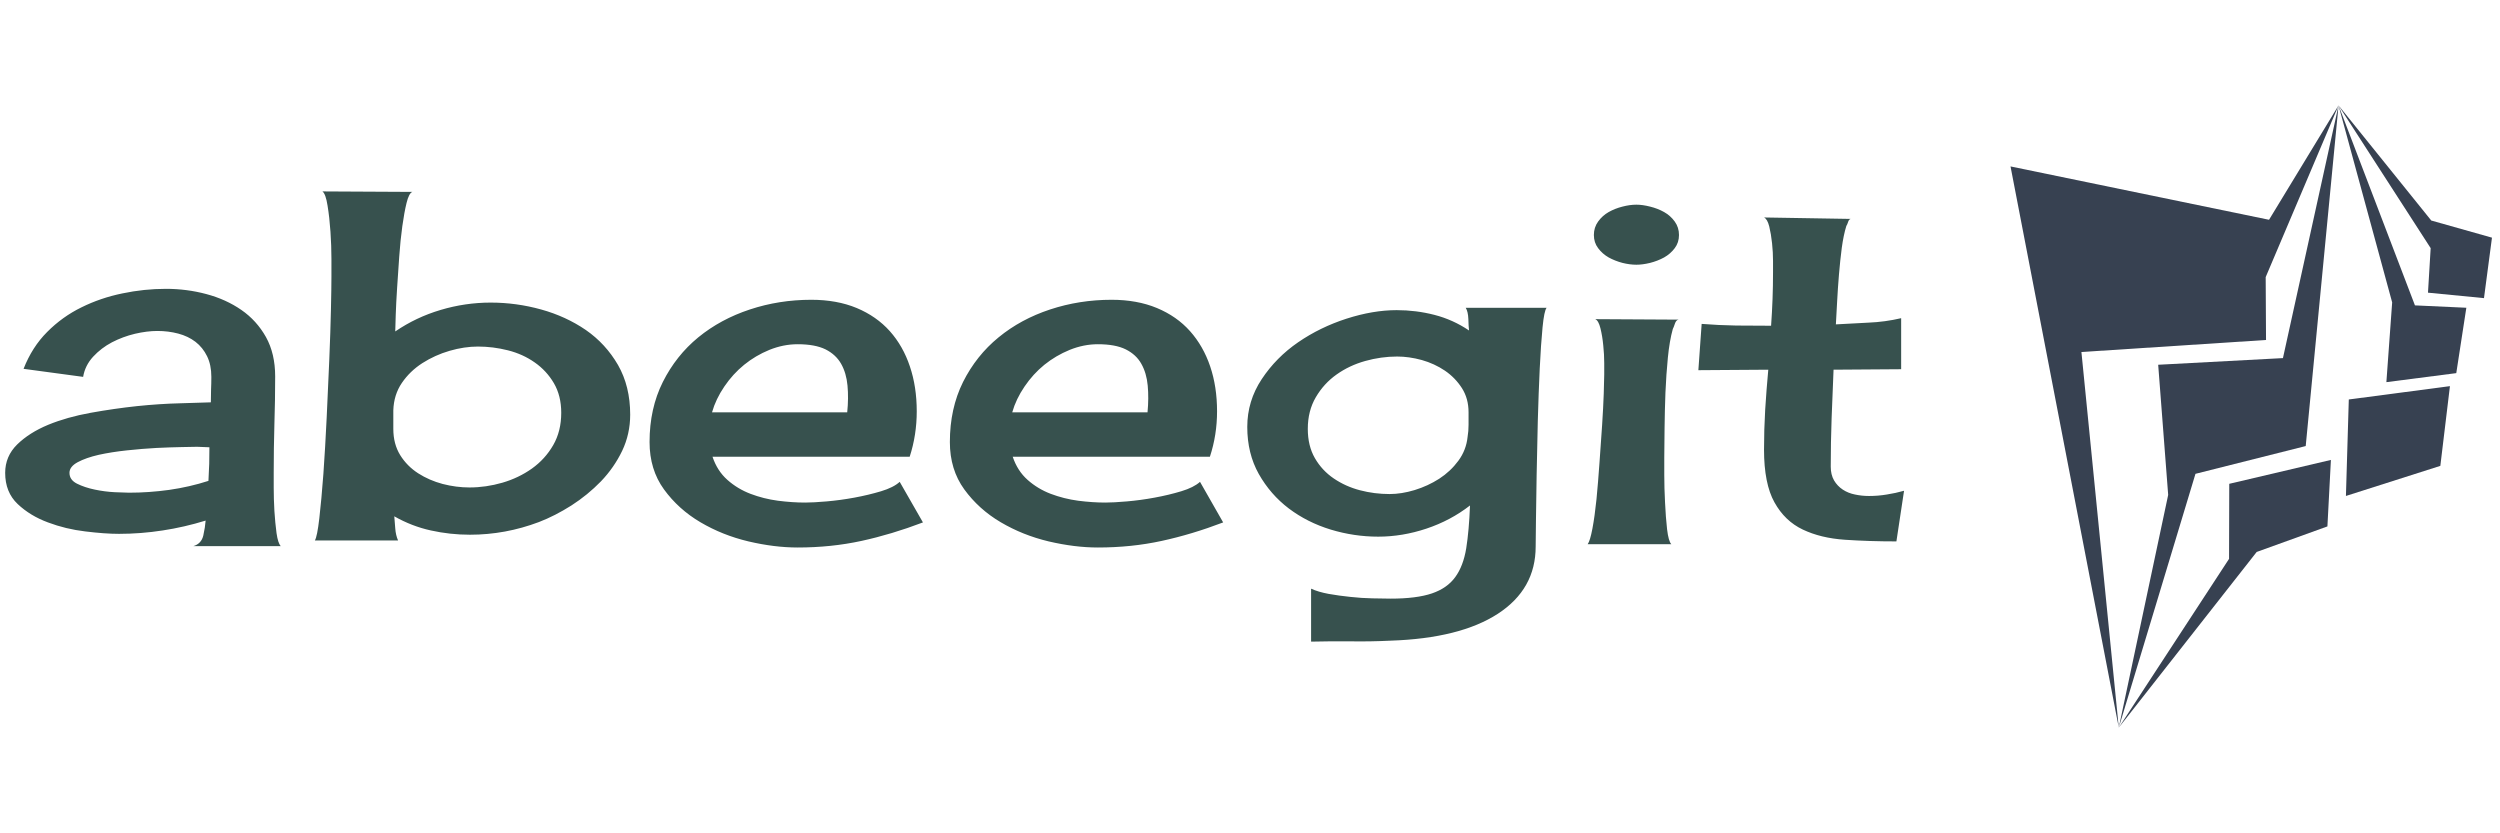 <svg xmlns="http://www.w3.org/2000/svg" xmlns:xlink="http://www.w3.org/1999/xlink" xmlns:svgjs="http://svgjs.dev/svgjs" version="1.1" width="300" height="100" viewBox="0 0 1000 249"><g transform="matrix(1,0,0,1,-0.606,-0.059)"><svg xmlns="http://www.w3.org/2000/svg" xmlns:xlink="http://www.w3.org/1999/xlink" viewBox="0 0 396 99" data-background-color="#00ffef" preserveAspectRatio="xMidYMid meet" height="249" width="1000"><g id="tight-bounds" transform="matrix(1,0,0,1,0.24,0.024)"><svg viewBox="0 0 395.52 98.953" height="98.953" width="395.52"><g><svg viewBox="0 0 517.917 129.575" height="98.953" width="395.52"><g transform="matrix(1,0,0,1,0,17.908)"><svg viewBox="0 0 395.52 93.759" height="93.759" width="395.52"><g><svg viewBox="0 0 395.52 93.759" height="93.759" width="395.52"><g><svg viewBox="0 0 395.52 93.759" height="93.759" width="395.52"><g transform="matrix(1,0,0,1,0,0)"><svg width="395.52" viewBox="0.98 -36.04 196.08 46.49" height="93.759" data-palette-color="#37514e"><path d="M29.44 0.59L20.41 0.59Q21.24 0.34 21.44-0.51 21.63-1.37 21.68-2.05L21.68-2.05Q19.48-1.37 17.24-1.03 14.99-0.68 12.74-0.68L12.74-0.68Q11.28-0.68 9.25-0.93 7.23-1.17 5.4-1.86 3.56-2.54 2.27-3.76 0.98-4.98 0.98-6.98L0.98-6.98Q0.98-8.69 2.22-9.91 3.47-11.13 5.42-11.94 7.37-12.74 9.81-13.18 12.26-13.62 14.6-13.87 16.94-14.11 18.99-14.16 21.04-14.21 22.22-14.26L22.22-14.26Q22.22-14.94 22.24-15.58 22.27-16.21 22.27-16.89L22.27-16.89Q22.27-18.12 21.83-19.02 21.39-19.92 20.63-20.51 19.87-21.09 18.85-21.36 17.82-21.63 16.7-21.63L16.7-21.63Q15.63-21.63 14.38-21.34 13.13-21.04 12.01-20.46 10.89-19.87 10.06-18.97 9.23-18.07 9.03-16.89L9.03-16.89 2.88-17.72Q3.76-19.97 5.32-21.53 6.88-23.1 8.86-24.07 10.84-25.05 13.09-25.51 15.33-25.98 17.58-25.98L17.58-25.98Q19.73-25.98 21.75-25.44 23.78-24.9 25.37-23.8 26.95-22.71 27.91-21 28.86-19.29 28.86-16.94L28.86-16.94Q28.86-14.45 28.78-11.99 28.71-9.52 28.71-7.03L28.71-7.03Q28.71-6.59 28.71-5.44 28.71-4.3 28.78-3.05 28.86-1.81 29-0.76 29.15 0.29 29.44 0.59L29.44 0.59ZM7.62-6.98L7.62-6.98Q7.62-6.25 8.4-5.86 9.18-5.47 10.23-5.25 11.28-5.03 12.3-4.98 13.33-4.93 13.77-4.93L13.77-4.93Q15.82-4.93 17.92-5.22 20.02-5.52 21.97-6.15L21.97-6.15Q22.02-7.03 22.05-7.91 22.07-8.79 22.07-9.62L22.07-9.62 20.8-9.67Q20.36-9.67 19.21-9.64 18.07-9.62 16.6-9.55 15.14-9.47 13.55-9.3 11.96-9.13 10.64-8.84 9.33-8.54 8.47-8.08 7.62-7.62 7.62-6.98ZM51.12-24.56L51.12-24.56Q53.76-24.56 56.32-23.85 58.88-23.14 60.94-21.73 62.99-20.31 64.26-18.12 65.52-15.92 65.52-12.99L65.52-12.99Q65.52-10.99 64.69-9.25 63.86-7.52 62.5-6.1 61.13-4.69 59.45-3.61 57.76-2.54 56.1-1.9L56.1-1.9Q52.63-0.59 48.97-0.59L48.97-0.59Q46.92-0.59 44.94-1.03 42.97-1.46 41.16-2.49L41.16-2.49Q41.21-1.95 41.26-1.25 41.31-0.54 41.55 0L41.55 0 32.96 0Q33.2-0.39 33.42-2.29 33.64-4.2 33.84-6.88 34.03-9.57 34.18-12.7 34.32-15.82 34.45-18.7 34.57-21.58 34.62-23.88 34.67-26.17 34.67-27.2L34.67-27.2Q34.67-27.73 34.67-29.08 34.67-30.42 34.57-31.88 34.47-33.35 34.27-34.57 34.08-35.79 33.74-36.04L33.74-36.04 43.02-35.99Q42.67-35.84 42.43-34.86 42.19-33.89 41.99-32.45 41.79-31.01 41.67-29.3 41.55-27.59 41.45-26.05 41.35-24.51 41.31-23.29 41.26-22.07 41.26-21.58L41.26-21.58Q43.41-23.05 45.94-23.8 48.48-24.56 51.12-24.56ZM48.92-5.47L48.92-5.47Q50.63-5.47 52.32-5.96 54-6.45 55.37-7.42 56.74-8.4 57.57-9.84 58.4-11.28 58.4-13.18L58.4-13.18Q58.4-14.94 57.64-16.24 56.88-17.53 55.66-18.38 54.44-19.24 52.9-19.63 51.36-20.02 49.8-20.02L49.8-20.02Q48.39-20.02 46.87-19.58 45.36-19.14 44.06-18.31 42.77-17.48 41.94-16.26 41.11-15.04 41.06-13.43L41.06-13.43 41.06-11.52Q41.06-9.96 41.77-8.81 42.48-7.67 43.63-6.93 44.77-6.2 46.16-5.83 47.56-5.47 48.92-5.47ZM82.81 0.73L82.81 0.73Q80.41 0.73 77.73 0.1 75.04-0.54 72.77-1.88 70.5-3.22 69.01-5.27 67.52-7.32 67.52-10.16L67.52-10.16Q67.52-13.62 68.89-16.36 70.26-19.09 72.55-20.97 74.85-22.85 77.88-23.85 80.9-24.85 84.22-24.85L84.22-24.85Q86.86-24.85 88.91-24 90.96-23.14 92.33-21.61 93.7-20.07 94.4-17.97 95.11-15.87 95.11-13.33L95.11-13.33Q95.11-10.89 94.38-8.64L94.38-8.64 74.02-8.64Q74.51-7.18 75.56-6.25 76.61-5.32 77.95-4.81 79.29-4.3 80.78-4.1 82.27-3.91 83.59-3.91L83.59-3.91Q84.42-3.91 85.81-4.03 87.2-4.15 88.67-4.42 90.13-4.69 91.43-5.08 92.72-5.47 93.35-6.05L93.35-6.05 95.75-1.86Q92.52-0.63 89.4 0.05 86.27 0.73 82.81 0.73ZM82.81-20.26L82.81-20.26Q81.34-20.26 79.9-19.68 78.46-19.09 77.29-18.14 76.12-17.19 75.24-15.89 74.36-14.6 73.97-13.23L73.97-13.23 87.93-13.23Q88.08-14.7 87.96-15.99 87.84-17.29 87.3-18.24 86.76-19.19 85.69-19.73 84.61-20.26 82.81-20.26ZM113.81 0.73L113.81 0.73Q111.42 0.73 108.73 0.1 106.05-0.54 103.78-1.88 101.51-3.22 100.02-5.27 98.53-7.32 98.53-10.16L98.53-10.16Q98.53-13.62 99.89-16.36 101.26-19.09 103.56-20.97 105.85-22.85 108.88-23.85 111.91-24.85 115.23-24.85L115.23-24.85Q117.86-24.85 119.91-24 121.97-23.14 123.33-21.61 124.7-20.07 125.41-17.97 126.12-15.87 126.12-13.33L126.12-13.33Q126.12-10.89 125.38-8.64L125.38-8.64 105.02-8.64Q105.51-7.18 106.56-6.25 107.61-5.32 108.95-4.81 110.3-4.3 111.78-4.1 113.27-3.91 114.59-3.91L114.59-3.91Q115.42-3.91 116.81-4.03 118.21-4.15 119.67-4.42 121.14-4.69 122.43-5.08 123.72-5.47 124.36-6.05L124.36-6.05 126.75-1.86Q123.53-0.63 120.4 0.05 117.28 0.73 113.81 0.73ZM113.81-20.26L113.81-20.26Q112.35-20.26 110.91-19.68 109.47-19.09 108.29-18.14 107.12-17.19 106.24-15.89 105.36-14.6 104.97-13.23L104.97-13.23 118.94-13.23Q119.08-14.7 118.96-15.99 118.84-17.29 118.3-18.24 117.77-19.19 116.69-19.73 115.62-20.26 113.81-20.26ZM151.8-24.02L160.15-24.02Q159.9-23.73 159.73-22 159.56-20.26 159.44-17.75 159.32-15.23 159.24-12.33 159.17-9.42 159.12-6.76 159.07-4.1 159.05-2.08 159.02-0.05 159.02 0.63L159.02 0.63Q159.02 5.03 155.12 7.57 151.21 10.11 144.03 10.35L144.03 10.35Q141.98 10.45 139.93 10.42 137.88 10.4 135.83 10.45L135.83 10.45 135.83 4.98Q136.56 5.32 137.64 5.52 138.71 5.71 139.88 5.83 141.05 5.96 142.15 5.98 143.25 6.01 144.03 6.01L144.03 6.01Q146.72 6.01 148.31 5.47 149.89 4.93 150.72 3.78 151.55 2.64 151.85 0.81 152.14-1.03 152.24-3.61L152.24-3.61Q150.23-2.05 147.74-1.22 145.25-0.39 142.76-0.39L142.76-0.39Q140.27-0.39 137.86-1.12 135.44-1.86 133.53-3.3 131.63-4.74 130.43-6.86 129.24-8.98 129.24-11.72L129.24-11.72Q129.24-14.4 130.73-16.65 132.22-18.9 134.49-20.46 136.76-22.02 139.49-22.9 142.23-23.78 144.67-23.78L144.67-23.78Q146.67-23.78 148.57-23.29 150.48-22.8 152.14-21.68L152.14-21.68Q152.09-22.07 152.07-22.85 152.04-23.63 151.8-24.02L151.8-24.02ZM143.94-4.79L143.94-4.79Q145.16-4.79 146.52-5.2 147.89-5.62 149.06-6.37 150.23-7.13 151.04-8.23 151.85-9.33 151.99-10.69L151.99-10.69Q152.09-11.28 152.09-11.94 152.09-12.6 152.09-13.23L152.09-13.23Q152.09-14.65 151.41-15.72 150.72-16.8 149.65-17.53 148.57-18.26 147.26-18.63 145.94-18.99 144.72-18.99L144.72-18.99Q143.06-18.99 141.42-18.53 139.78-18.07 138.47-17.14 137.15-16.21 136.32-14.79 135.49-13.38 135.49-11.52L135.49-11.52Q135.49-9.77 136.22-8.5 136.95-7.23 138.17-6.4 139.39-5.57 140.88-5.18 142.37-4.79 143.94-4.79ZM165.17-22.85L165.17-22.85 173.77-22.8Q173.52-22.75 173.4-22.39 173.28-22.02 173.18-21.83L173.18-21.83Q172.84-20.61 172.67-18.87 172.5-17.14 172.42-15.26 172.35-13.38 172.33-11.62 172.3-9.86 172.3-8.54L172.3-8.54Q172.3-8.11 172.3-6.76 172.3-5.42 172.38-3.91 172.45-2.39 172.59-1.15 172.74 0.1 173.03 0.39L173.03 0.39 164.39 0.39Q164.64 0.05 164.88-1.22 165.12-2.49 165.3-4.25 165.47-6.01 165.61-8.03 165.76-10.06 165.88-11.89 166-13.72 166.05-15.16 166.1-16.6 166.1-17.14L166.1-17.14Q166.1-17.43 166.1-18.31 166.1-19.19 166-20.14 165.91-21.09 165.71-21.9 165.51-22.71 165.17-22.85ZM169.42-34.67L169.42-34.67Q170.06-34.67 170.84-34.47 171.62-34.28 172.28-33.91 172.94-33.54 173.38-32.93 173.82-32.32 173.82-31.54L173.82-31.54Q173.82-30.76 173.38-30.18 172.94-29.59 172.28-29.22 171.62-28.86 170.84-28.66 170.06-28.47 169.42-28.47L169.42-28.47Q168.74-28.47 167.98-28.66 167.22-28.86 166.56-29.22 165.91-29.59 165.47-30.18 165.03-30.76 165.03-31.54L165.03-31.54Q165.03-32.32 165.47-32.93 165.91-33.54 166.56-33.91 167.22-34.28 167.98-34.47 168.74-34.67 169.42-34.67ZM189.78-17.63Q189.68-15.14 189.58-12.62 189.49-10.11 189.49-7.62L189.49-7.62Q189.49-6.79 189.83-6.2 190.17-5.62 190.73-5.25 191.29-4.88 192-4.74 192.71-4.59 193.44-4.59L193.44-4.59Q194.37-4.59 195.27-4.74 196.18-4.88 197.06-5.13L197.06-5.13 196.27 0.1Q193.44 0.1 190.95-0.07 188.46-0.24 186.61-1.12 184.75-2 183.68-3.93 182.6-5.86 182.6-9.38L182.6-9.38Q182.6-11.43 182.72-13.5 182.85-15.58 183.04-17.63L183.04-17.63 175.82-17.58 176.16-22.36Q177.91-22.22 179.72-22.19 181.53-22.17 183.33-22.17L183.33-22.17Q183.43-23.58 183.48-24.93 183.53-26.27 183.53-27.69L183.53-27.69Q183.53-27.98 183.53-28.86 183.53-29.74 183.43-30.69 183.33-31.64 183.14-32.42 182.94-33.2 182.6-33.35L182.6-33.35 191.59-33.2Q191.39-33.2 191.29-32.91 191.2-32.62 191.1-32.47L191.1-32.47Q190.81-31.54 190.63-30.22 190.46-28.91 190.34-27.47 190.22-26.03 190.15-24.68 190.07-23.34 190.02-22.31L190.02-22.31Q191.68-22.41 193.39-22.49 195.1-22.56 196.76-22.95L196.76-22.95 196.76-17.68 189.78-17.63Z" opacity="1" transform="matrix(1,0,0,1,0,0)" fill="#37514e" class="undefined-text-0" data-fill-palette-color="primary" id="text-0"/></svg></g></svg></g></svg></g></svg></g><g transform="matrix(1,0,0,1,417.654,0)"><svg viewBox="0 0 100.263 129.575" height="129.575" width="100.263"><g><svg xmlns="http://www.w3.org/2000/svg" xmlns:xlink="http://www.w3.org/1999/xlink" version="1.1" x="0" y="0" viewBox="12.983 1 75.686 97.813" enable-background="new 0 0 100 100" xml:space="preserve" height="129.575" width="100.263" class="icon-icon-0" data-fill-palette-color="accent" id="icon-0"><g fill="#374151" data-fill-palette-color="accent"><polygon fill-rule="evenodd" clip-rule="evenodd" points="12.983,10.59 30.001,98.813 24.129,39.764 53.15,37.872 53.096,27.989    64.549,1 53.622,18.977  " fill="#374151" data-fill-palette-color="accent"/><polygon fill-rule="evenodd" clip-rule="evenodd" points="59.389,54.548 64.549,1.007 55.809,40.723 36.197,41.768 37.767,62.23    30.001,98.813 42.058,58.914  " fill="#374151" data-fill-palette-color="accent"/><polygon fill-rule="evenodd" clip-rule="evenodd" points="62.8,67.182 63.349,56.729 47.37,60.484 47.338,72.281 30.001,98.813    51.681,71.197  " fill="#374151" data-fill-palette-color="accent"/><polygon fill-rule="evenodd" clip-rule="evenodd" points="65.711,62.394 80.552,57.663 82.061,45.131 66.162,47.226  " fill="#374151" data-fill-palette-color="accent"/><polygon fill-rule="evenodd" clip-rule="evenodd" points="72.07,44.502 83.058,43.085 84.639,32.807 76.56,32.434 64.549,1    72.979,31.967  " fill="#374151" data-fill-palette-color="accent"/><polygon fill-rule="evenodd" clip-rule="evenodd" points="87.413,31.294 88.669,21.788 79.125,19.094 64.549,1 79.032,23.437    78.61,30.437  " fill="#374151" data-fill-palette-color="accent"/></g></svg></g></svg></g></svg></g><defs/></svg><rect width="395.52" height="98.953" fill="none" stroke="none" visibility="hidden"/></g></svg></g></svg>